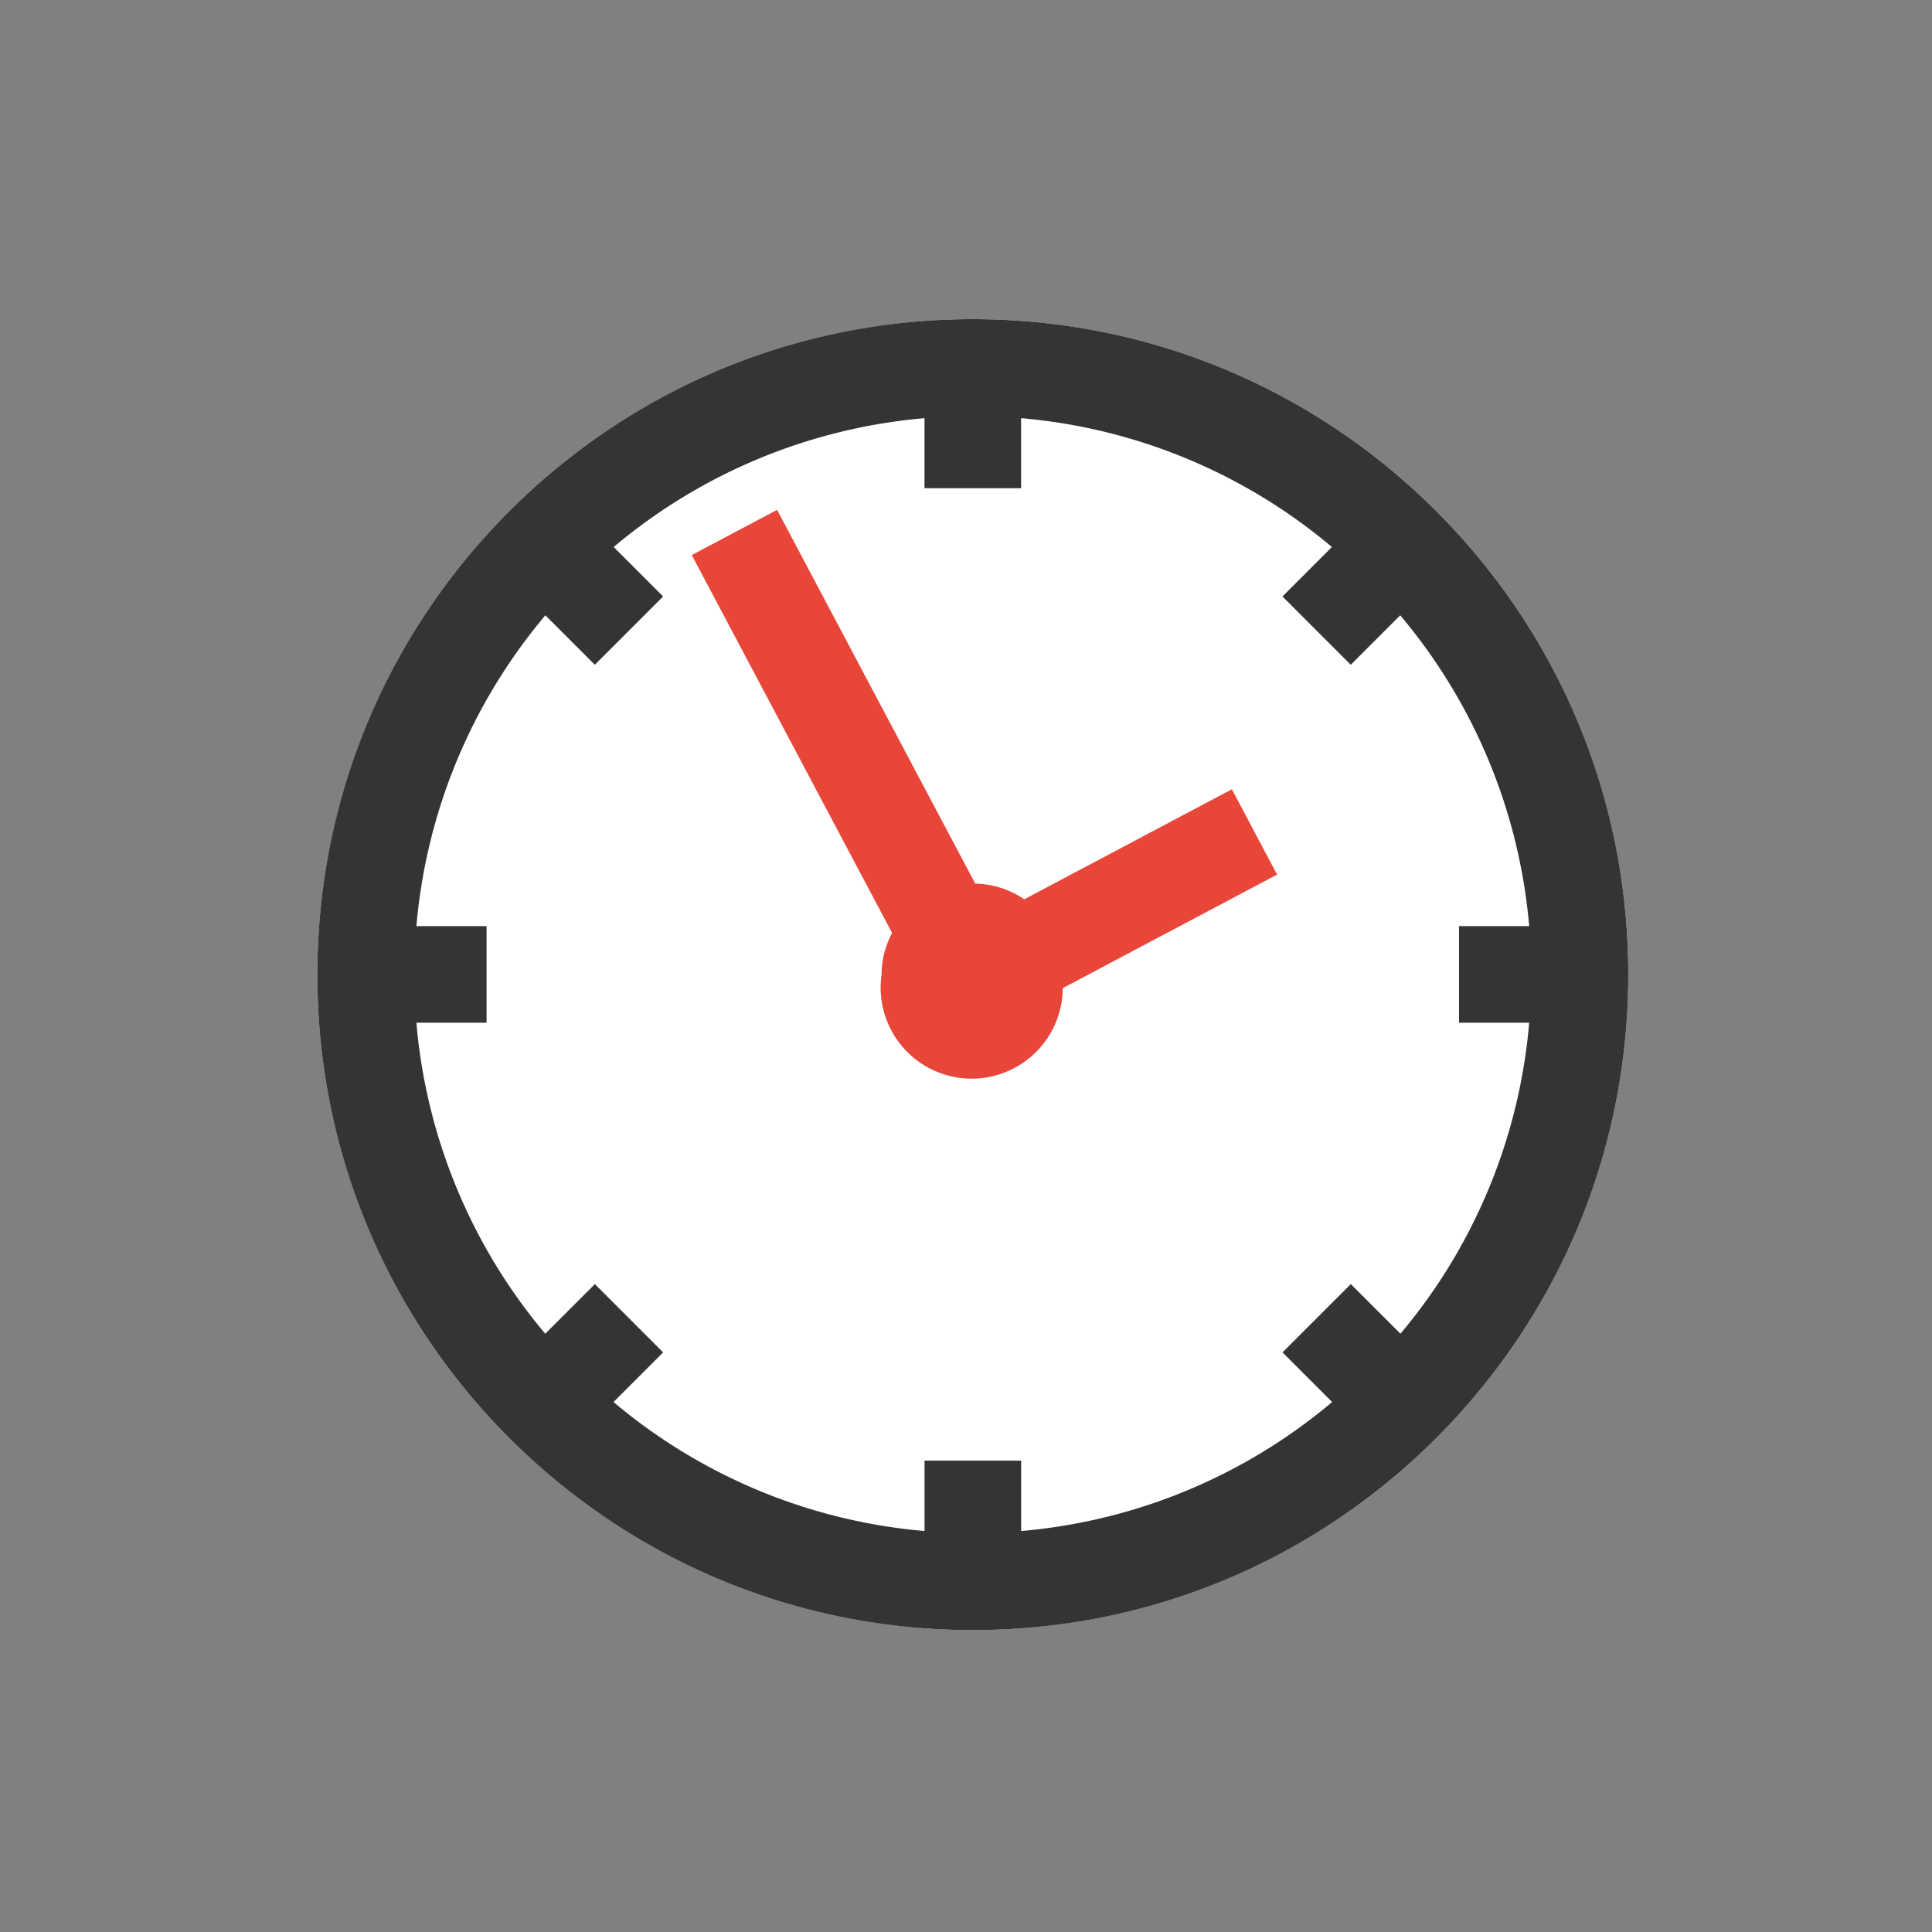 <svg xmlns="http://www.w3.org/2000/svg" width="60" height="60" viewBox="0 0 60 60"><rect x="0" y="0" width="60" height="60" fill="#808080" stroke="none"/><circle fill="#FFF" cx="30.212" cy="30.268" r="20.356"/><path fill="#E9463A" d="M39.661 27.161l-1.404-2.65-6.447 3.417a2.817 2.817 0 0 0-1.523-.487l-6.154-11.607-2.65 1.404 6.221 11.735c-.202.39-.326.825-.326 1.294a2.828 2.828 0 1 0 5.627.421l6.656-3.527z"/><path fill="#343434" d="M30.212 9.912c-11.242 0-20.356 9.114-20.356 20.356s9.114 20.356 20.356 20.356 20.355-9.115 20.355-20.356c.001-11.242-9.113-20.356-20.355-20.356zm13.28 31.508l-1.541-1.541L39.83 42l1.541 1.541a17.27 17.27 0 0 1-9.659 4.006v-2.185h-3v2.185a17.264 17.264 0 0 1-9.659-4.006L20.595 42l-2.121-2.121-1.541 1.541a17.272 17.272 0 0 1-4.001-9.658h2.179v-3h-2.179a17.269 17.269 0 0 1 4.005-9.653l1.536 1.536 2.121-2.121-1.536-1.536a17.274 17.274 0 0 1 9.653-4.001v2.174h3v-2.174a17.267 17.267 0 0 1 9.653 4.001l-1.536 1.536 2.121 2.121 1.536-1.536a17.269 17.269 0 0 1 4.005 9.653h-2.179v3h2.179a17.255 17.255 0 0 1-3.998 9.658z"/></svg>